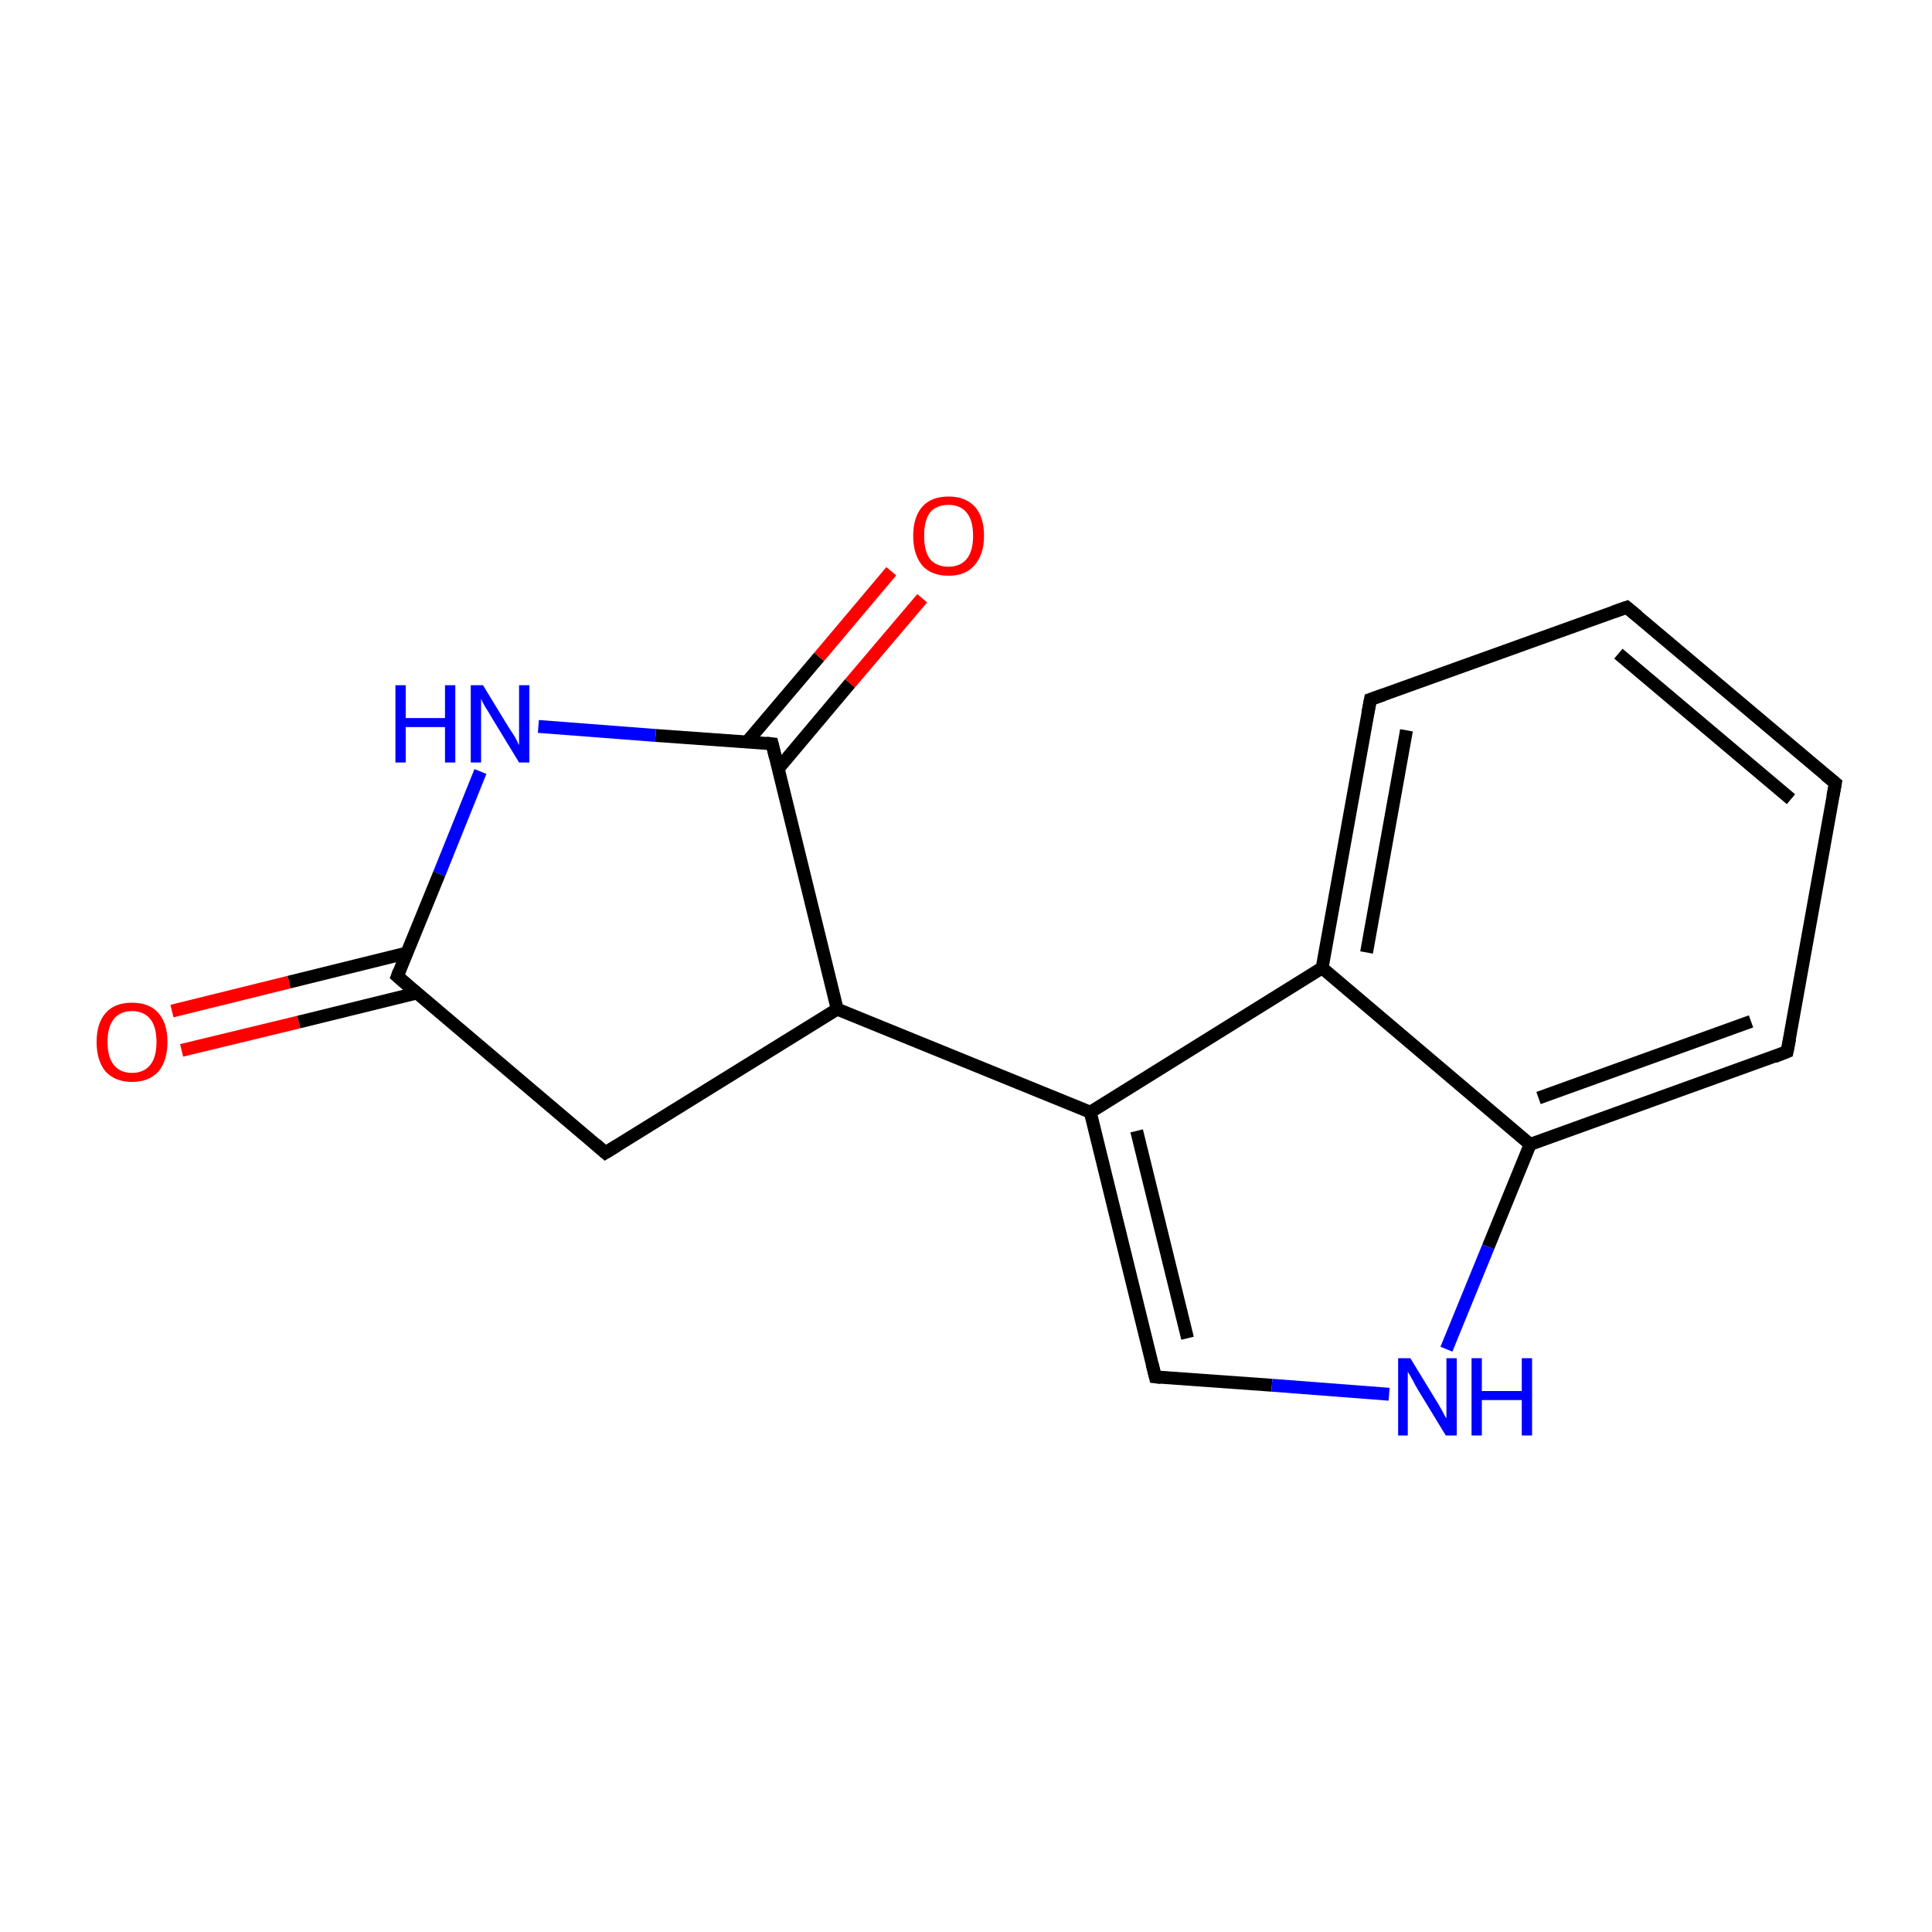<?xml version='1.0' encoding='iso-8859-1'?>
<svg version='1.1' baseProfile='full'
              xmlns='http://www.w3.org/2000/svg'
                      xmlns:rdkit='http://www.rdkit.org/xml'
                      xmlns:xlink='http://www.w3.org/1999/xlink'
                  xml:space='preserve'
width='300px' height='300px' viewBox='0 0 300 300'>
<!-- END OF HEADER -->
<rect style='opacity:1.0;fill:#FFFFFF;stroke:none' width='300.0' height='300.0' x='0.0' y='0.0'> </rect>
<path class='bond-0 atom-0 atom-1' d='M 26.7,157.0 L 44.9,152.5' style='fill:none;fill-rule:evenodd;stroke:#FF0000;stroke-width:2.0px;stroke-linecap:butt;stroke-linejoin:miter;stroke-opacity:1' />
<path class='bond-0 atom-0 atom-1' d='M 44.9,152.5 L 63.1,148.0' style='fill:none;fill-rule:evenodd;stroke:#000000;stroke-width:2.0px;stroke-linecap:butt;stroke-linejoin:miter;stroke-opacity:1' />
<path class='bond-0 atom-0 atom-1' d='M 28.2,163.1 L 46.4,158.7' style='fill:none;fill-rule:evenodd;stroke:#FF0000;stroke-width:2.0px;stroke-linecap:butt;stroke-linejoin:miter;stroke-opacity:1' />
<path class='bond-0 atom-0 atom-1' d='M 46.4,158.7 L 64.7,154.2' style='fill:none;fill-rule:evenodd;stroke:#000000;stroke-width:2.0px;stroke-linecap:butt;stroke-linejoin:miter;stroke-opacity:1' />
<path class='bond-1 atom-1 atom-2' d='M 61.7,151.6 L 94.0,179.0' style='fill:none;fill-rule:evenodd;stroke:#000000;stroke-width:2.0px;stroke-linecap:butt;stroke-linejoin:miter;stroke-opacity:1' />
<path class='bond-2 atom-2 atom-3' d='M 94.0,179.0 L 130.0,156.7' style='fill:none;fill-rule:evenodd;stroke:#000000;stroke-width:2.0px;stroke-linecap:butt;stroke-linejoin:miter;stroke-opacity:1' />
<path class='bond-3 atom-3 atom-4' d='M 130.0,156.7 L 169.3,172.7' style='fill:none;fill-rule:evenodd;stroke:#000000;stroke-width:2.0px;stroke-linecap:butt;stroke-linejoin:miter;stroke-opacity:1' />
<path class='bond-4 atom-4 atom-5' d='M 169.3,172.7 L 179.4,213.8' style='fill:none;fill-rule:evenodd;stroke:#000000;stroke-width:2.0px;stroke-linecap:butt;stroke-linejoin:miter;stroke-opacity:1' />
<path class='bond-4 atom-4 atom-5' d='M 176.5,175.6 L 184.4,207.8' style='fill:none;fill-rule:evenodd;stroke:#000000;stroke-width:2.0px;stroke-linecap:butt;stroke-linejoin:miter;stroke-opacity:1' />
<path class='bond-5 atom-5 atom-6' d='M 179.4,213.8 L 197.5,215.1' style='fill:none;fill-rule:evenodd;stroke:#000000;stroke-width:2.0px;stroke-linecap:butt;stroke-linejoin:miter;stroke-opacity:1' />
<path class='bond-5 atom-5 atom-6' d='M 197.5,215.1 L 215.7,216.5' style='fill:none;fill-rule:evenodd;stroke:#0000FF;stroke-width:2.0px;stroke-linecap:butt;stroke-linejoin:miter;stroke-opacity:1' />
<path class='bond-6 atom-6 atom-7' d='M 224.6,209.5 L 231.1,193.6' style='fill:none;fill-rule:evenodd;stroke:#0000FF;stroke-width:2.0px;stroke-linecap:butt;stroke-linejoin:miter;stroke-opacity:1' />
<path class='bond-6 atom-6 atom-7' d='M 231.1,193.6 L 237.6,177.7' style='fill:none;fill-rule:evenodd;stroke:#000000;stroke-width:2.0px;stroke-linecap:butt;stroke-linejoin:miter;stroke-opacity:1' />
<path class='bond-7 atom-7 atom-8' d='M 237.6,177.7 L 277.5,163.3' style='fill:none;fill-rule:evenodd;stroke:#000000;stroke-width:2.0px;stroke-linecap:butt;stroke-linejoin:miter;stroke-opacity:1' />
<path class='bond-7 atom-7 atom-8' d='M 238.9,170.5 L 271.9,158.6' style='fill:none;fill-rule:evenodd;stroke:#000000;stroke-width:2.0px;stroke-linecap:butt;stroke-linejoin:miter;stroke-opacity:1' />
<path class='bond-8 atom-8 atom-9' d='M 277.5,163.3 L 285.0,121.6' style='fill:none;fill-rule:evenodd;stroke:#000000;stroke-width:2.0px;stroke-linecap:butt;stroke-linejoin:miter;stroke-opacity:1' />
<path class='bond-9 atom-9 atom-10' d='M 285.0,121.6 L 252.6,94.3' style='fill:none;fill-rule:evenodd;stroke:#000000;stroke-width:2.0px;stroke-linecap:butt;stroke-linejoin:miter;stroke-opacity:1' />
<path class='bond-9 atom-9 atom-10' d='M 278.1,124.1 L 251.3,101.5' style='fill:none;fill-rule:evenodd;stroke:#000000;stroke-width:2.0px;stroke-linecap:butt;stroke-linejoin:miter;stroke-opacity:1' />
<path class='bond-10 atom-10 atom-11' d='M 252.6,94.3 L 212.8,108.6' style='fill:none;fill-rule:evenodd;stroke:#000000;stroke-width:2.0px;stroke-linecap:butt;stroke-linejoin:miter;stroke-opacity:1' />
<path class='bond-11 atom-11 atom-12' d='M 212.8,108.6 L 205.3,150.3' style='fill:none;fill-rule:evenodd;stroke:#000000;stroke-width:2.0px;stroke-linecap:butt;stroke-linejoin:miter;stroke-opacity:1' />
<path class='bond-11 atom-11 atom-12' d='M 218.4,113.4 L 212.2,147.9' style='fill:none;fill-rule:evenodd;stroke:#000000;stroke-width:2.0px;stroke-linecap:butt;stroke-linejoin:miter;stroke-opacity:1' />
<path class='bond-12 atom-3 atom-13' d='M 130.0,156.7 L 119.9,115.5' style='fill:none;fill-rule:evenodd;stroke:#000000;stroke-width:2.0px;stroke-linecap:butt;stroke-linejoin:miter;stroke-opacity:1' />
<path class='bond-13 atom-13 atom-14' d='M 120.9,119.3 L 132.0,106.1' style='fill:none;fill-rule:evenodd;stroke:#000000;stroke-width:2.0px;stroke-linecap:butt;stroke-linejoin:miter;stroke-opacity:1' />
<path class='bond-13 atom-13 atom-14' d='M 132.0,106.1 L 143.2,92.9' style='fill:none;fill-rule:evenodd;stroke:#FF0000;stroke-width:2.0px;stroke-linecap:butt;stroke-linejoin:miter;stroke-opacity:1' />
<path class='bond-13 atom-13 atom-14' d='M 116.0,115.2 L 127.2,102.0' style='fill:none;fill-rule:evenodd;stroke:#000000;stroke-width:2.0px;stroke-linecap:butt;stroke-linejoin:miter;stroke-opacity:1' />
<path class='bond-13 atom-13 atom-14' d='M 127.2,102.0 L 138.4,88.7' style='fill:none;fill-rule:evenodd;stroke:#FF0000;stroke-width:2.0px;stroke-linecap:butt;stroke-linejoin:miter;stroke-opacity:1' />
<path class='bond-14 atom-13 atom-15' d='M 119.9,115.5 L 101.8,114.2' style='fill:none;fill-rule:evenodd;stroke:#000000;stroke-width:2.0px;stroke-linecap:butt;stroke-linejoin:miter;stroke-opacity:1' />
<path class='bond-14 atom-13 atom-15' d='M 101.8,114.2 L 83.6,112.8' style='fill:none;fill-rule:evenodd;stroke:#0000FF;stroke-width:2.0px;stroke-linecap:butt;stroke-linejoin:miter;stroke-opacity:1' />
<path class='bond-15 atom-15 atom-1' d='M 74.6,119.8 L 68.2,135.7' style='fill:none;fill-rule:evenodd;stroke:#0000FF;stroke-width:2.0px;stroke-linecap:butt;stroke-linejoin:miter;stroke-opacity:1' />
<path class='bond-15 atom-15 atom-1' d='M 68.2,135.7 L 61.7,151.6' style='fill:none;fill-rule:evenodd;stroke:#000000;stroke-width:2.0px;stroke-linecap:butt;stroke-linejoin:miter;stroke-opacity:1' />
<path class='bond-16 atom-12 atom-4' d='M 205.3,150.3 L 169.3,172.7' style='fill:none;fill-rule:evenodd;stroke:#000000;stroke-width:2.0px;stroke-linecap:butt;stroke-linejoin:miter;stroke-opacity:1' />
<path class='bond-17 atom-12 atom-7' d='M 205.3,150.3 L 237.6,177.7' style='fill:none;fill-rule:evenodd;stroke:#000000;stroke-width:2.0px;stroke-linecap:butt;stroke-linejoin:miter;stroke-opacity:1' />
<path d='M 63.3,153.0 L 61.7,151.6 L 62.0,150.8' style='fill:none;stroke:#000000;stroke-width:2.0px;stroke-linecap:butt;stroke-linejoin:miter;stroke-miterlimit:10;stroke-opacity:1;' />
<path d='M 92.4,177.6 L 94.0,179.0 L 95.8,177.9' style='fill:none;stroke:#000000;stroke-width:2.0px;stroke-linecap:butt;stroke-linejoin:miter;stroke-miterlimit:10;stroke-opacity:1;' />
<path d='M 178.9,211.8 L 179.4,213.8 L 180.3,213.9' style='fill:none;stroke:#000000;stroke-width:2.0px;stroke-linecap:butt;stroke-linejoin:miter;stroke-miterlimit:10;stroke-opacity:1;' />
<path d='M 275.5,164.1 L 277.5,163.3 L 277.9,161.3' style='fill:none;stroke:#000000;stroke-width:2.0px;stroke-linecap:butt;stroke-linejoin:miter;stroke-miterlimit:10;stroke-opacity:1;' />
<path d='M 284.6,123.7 L 285.0,121.6 L 283.4,120.3' style='fill:none;stroke:#000000;stroke-width:2.0px;stroke-linecap:butt;stroke-linejoin:miter;stroke-miterlimit:10;stroke-opacity:1;' />
<path d='M 254.3,95.7 L 252.6,94.3 L 250.6,95.0' style='fill:none;stroke:#000000;stroke-width:2.0px;stroke-linecap:butt;stroke-linejoin:miter;stroke-miterlimit:10;stroke-opacity:1;' />
<path d='M 214.8,107.9 L 212.8,108.6 L 212.4,110.7' style='fill:none;stroke:#000000;stroke-width:2.0px;stroke-linecap:butt;stroke-linejoin:miter;stroke-miterlimit:10;stroke-opacity:1;' />
<path d='M 120.4,117.6 L 119.9,115.5 L 119.0,115.4' style='fill:none;stroke:#000000;stroke-width:2.0px;stroke-linecap:butt;stroke-linejoin:miter;stroke-miterlimit:10;stroke-opacity:1;' />
<path class='atom-0' d='M 15.0 161.8
Q 15.0 158.9, 16.4 157.3
Q 17.8 155.7, 20.5 155.7
Q 23.2 155.7, 24.6 157.3
Q 26.0 158.9, 26.0 161.8
Q 26.0 164.7, 24.6 166.4
Q 23.1 168.0, 20.5 168.0
Q 17.9 168.0, 16.4 166.4
Q 15.0 164.7, 15.0 161.8
M 20.5 166.6
Q 22.3 166.6, 23.3 165.4
Q 24.3 164.2, 24.3 161.8
Q 24.3 159.4, 23.3 158.2
Q 22.3 157.0, 20.5 157.0
Q 18.7 157.0, 17.7 158.2
Q 16.7 159.4, 16.7 161.8
Q 16.7 164.2, 17.7 165.4
Q 18.7 166.6, 20.5 166.6
' fill='#FF0000'/>
<path class='atom-6' d='M 219.0 210.9
L 222.9 217.3
Q 223.3 217.9, 223.9 219.0
Q 224.5 220.2, 224.6 220.2
L 224.6 210.9
L 226.2 210.9
L 226.2 222.9
L 224.5 222.9
L 220.3 216.0
Q 219.8 215.2, 219.3 214.2
Q 218.8 213.3, 218.6 213.0
L 218.6 222.9
L 217.1 222.9
L 217.1 210.9
L 219.0 210.9
' fill='#0000FF'/>
<path class='atom-6' d='M 228.5 210.9
L 230.1 210.9
L 230.1 216.0
L 236.3 216.0
L 236.3 210.9
L 237.9 210.9
L 237.9 222.9
L 236.3 222.9
L 236.3 217.4
L 230.1 217.4
L 230.1 222.9
L 228.5 222.9
L 228.5 210.9
' fill='#0000FF'/>
<path class='atom-14' d='M 141.8 83.2
Q 141.8 80.3, 143.2 78.7
Q 144.6 77.1, 147.3 77.1
Q 149.9 77.1, 151.4 78.7
Q 152.8 80.3, 152.8 83.2
Q 152.8 86.1, 151.3 87.8
Q 149.9 89.4, 147.3 89.4
Q 144.6 89.4, 143.2 87.8
Q 141.8 86.1, 141.8 83.2
M 147.3 88.0
Q 149.1 88.0, 150.1 86.8
Q 151.1 85.6, 151.1 83.2
Q 151.1 80.8, 150.1 79.6
Q 149.1 78.4, 147.3 78.4
Q 145.4 78.4, 144.4 79.6
Q 143.5 80.8, 143.5 83.2
Q 143.5 85.6, 144.4 86.8
Q 145.4 88.0, 147.3 88.0
' fill='#FF0000'/>
<path class='atom-15' d='M 61.4 106.4
L 63.0 106.4
L 63.0 111.5
L 69.1 111.5
L 69.1 106.4
L 70.7 106.4
L 70.7 118.4
L 69.1 118.4
L 69.1 112.9
L 63.0 112.9
L 63.0 118.4
L 61.4 118.4
L 61.4 106.4
' fill='#0000FF'/>
<path class='atom-15' d='M 75.0 106.4
L 78.9 112.8
Q 79.3 113.4, 80.0 114.5
Q 80.6 115.7, 80.6 115.7
L 80.6 106.4
L 82.2 106.4
L 82.2 118.4
L 80.6 118.4
L 76.4 111.5
Q 75.9 110.6, 75.3 109.7
Q 74.8 108.8, 74.7 108.5
L 74.7 118.4
L 73.1 118.4
L 73.1 106.4
L 75.0 106.4
' fill='#0000FF'/>
</svg>
